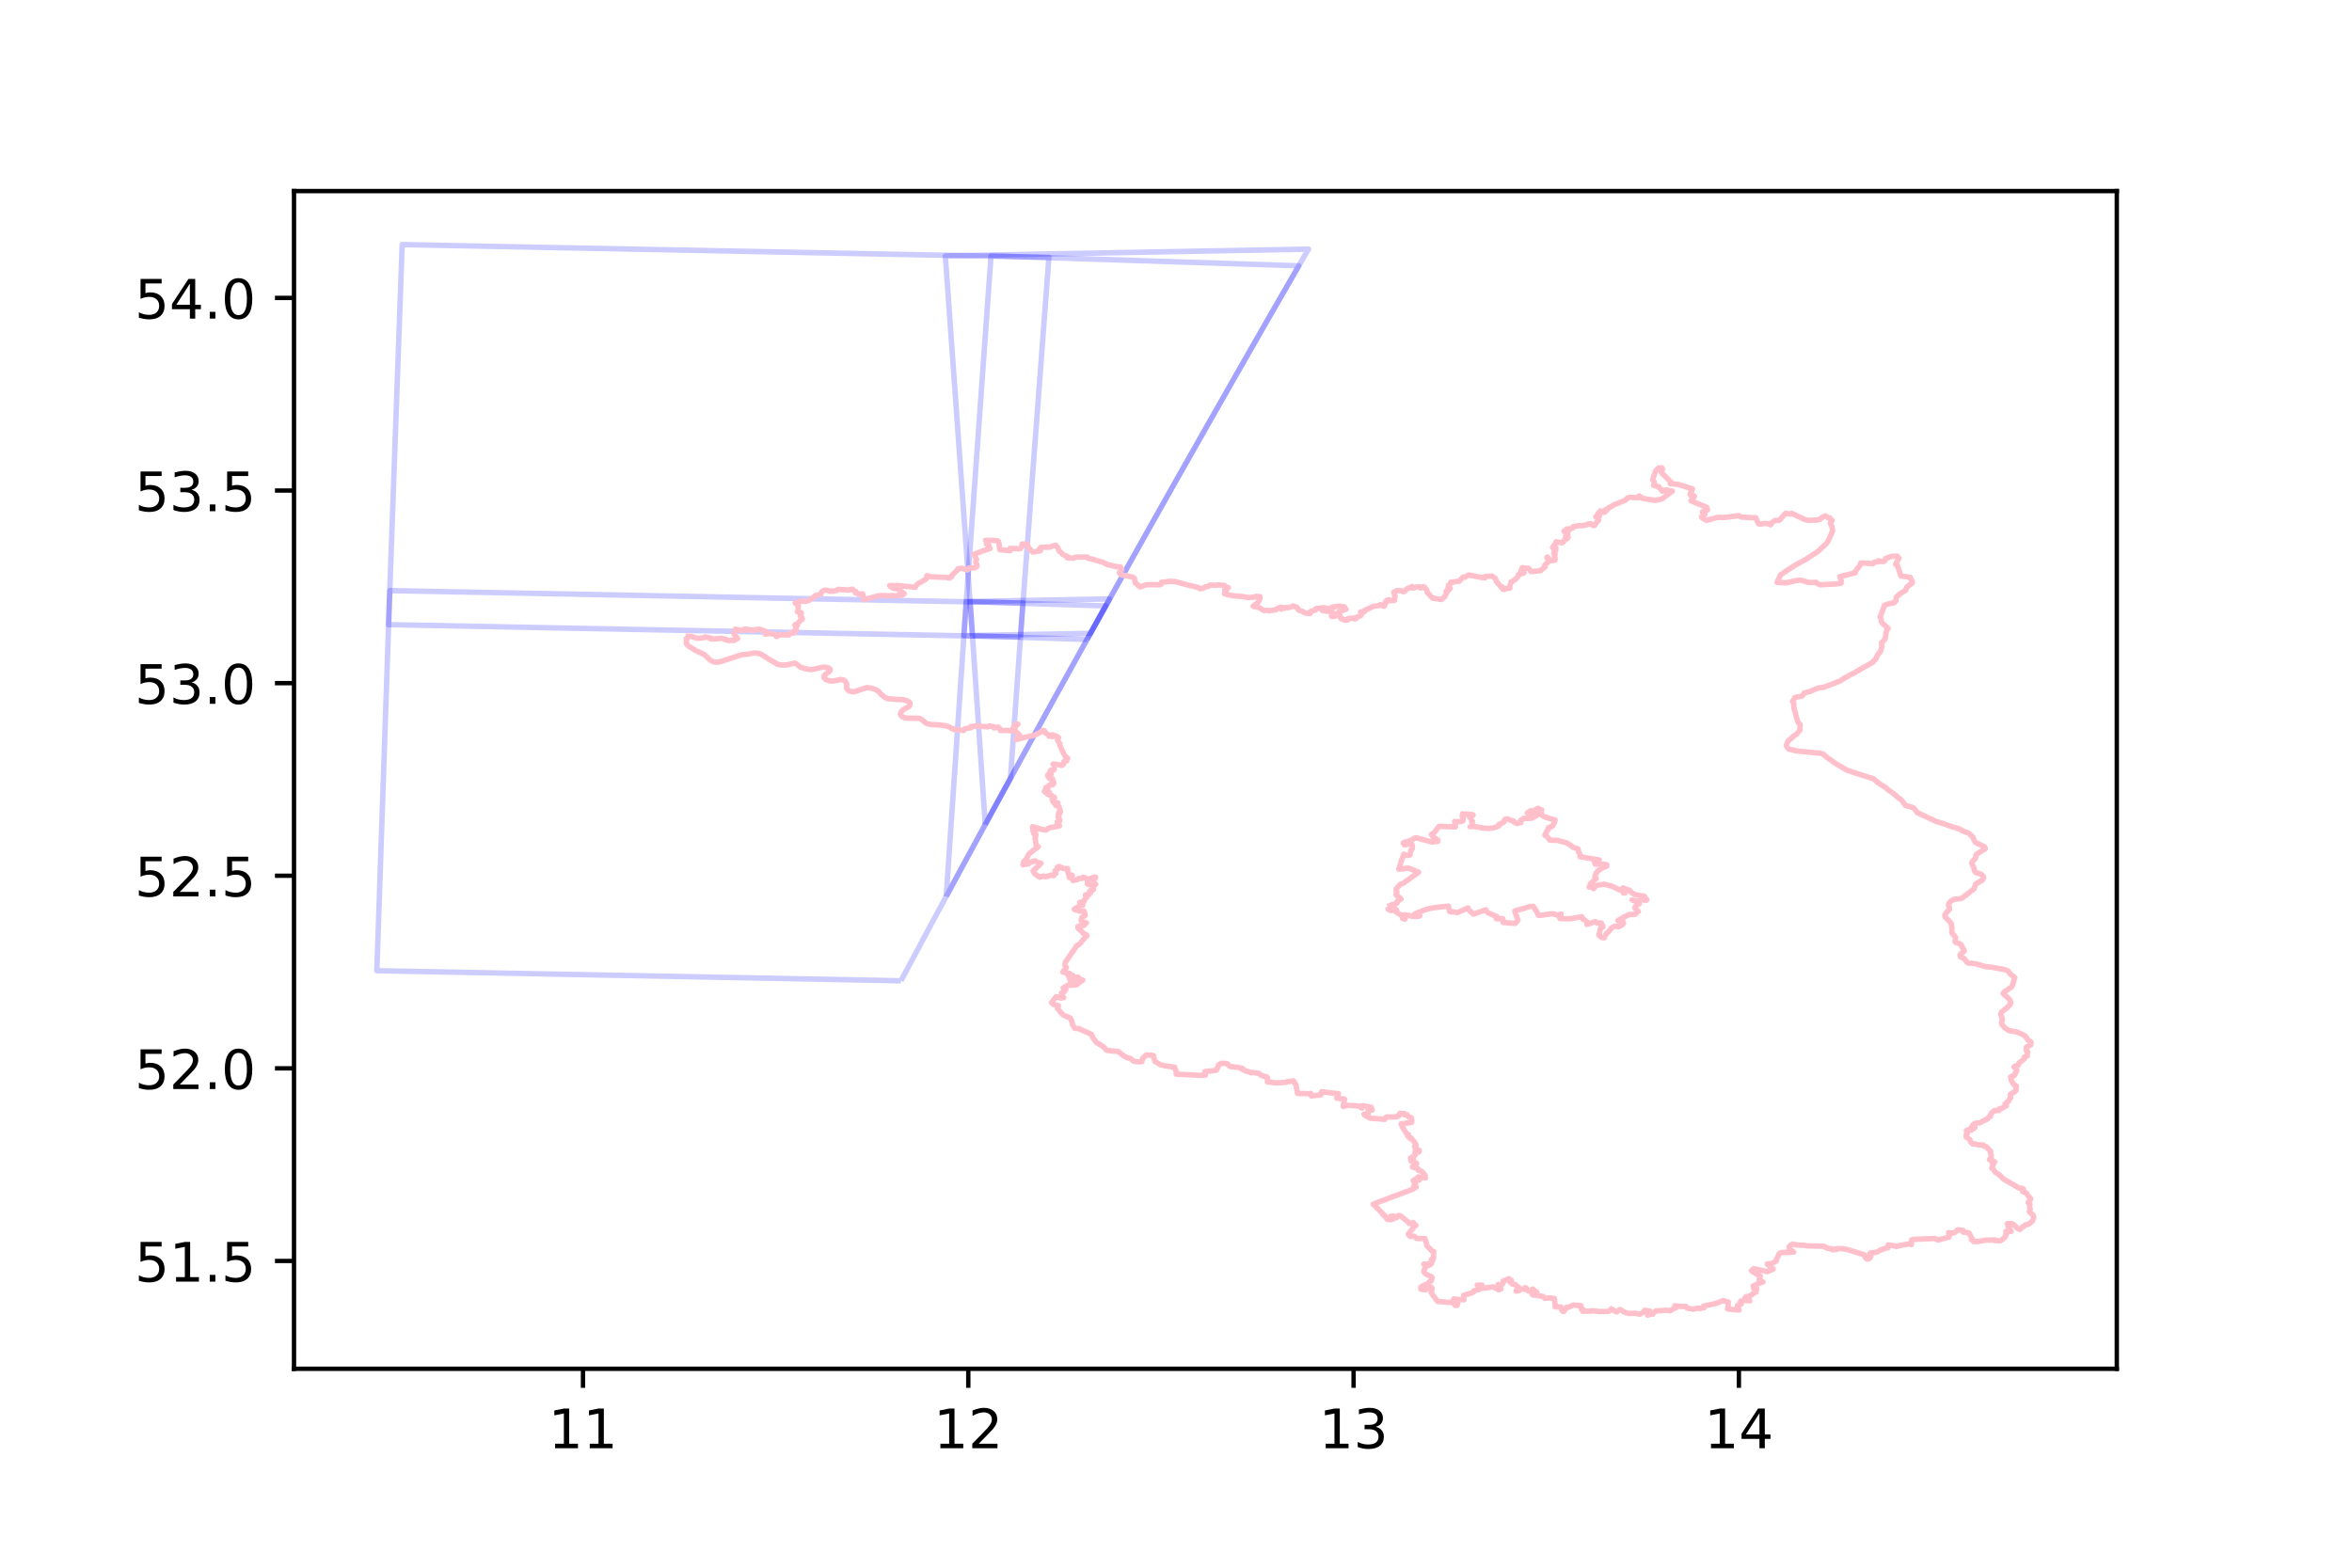<?xml version="1.0" encoding="utf-8" standalone="no"?>
<!DOCTYPE svg PUBLIC "-//W3C//DTD SVG 1.1//EN"
  "http://www.w3.org/Graphics/SVG/1.1/DTD/svg11.dtd">
<!-- Created with matplotlib (https://matplotlib.org/) -->
<svg height="288pt" version="1.1" viewBox="0 0 432 288" width="432pt" xmlns="http://www.w3.org/2000/svg" xmlns:xlink="http://www.w3.org/1999/xlink">
 <defs>
  <style type="text/css">
*{stroke-linecap:butt;stroke-linejoin:round;}
  </style>
 </defs>
 <g id="figure_1">
  <g id="patch_1">
   <path d="M 0 288 
L 432 288 
L 432 0 
L 0 0 
z
" style="fill:#ffffff;"/>
  </g>
  <g id="axes_1">
   <g id="patch_2">
    <path d="M 54 251.458 
L 388.8 251.458 
L 388.8 35.102 
L 54 35.102 
z
" style="fill:#ffffff;"/>
   </g>
   <g id="PatchCollection_1">
    <path clip-path="url(#p920b55bdbb)" d="M 178.621 116.747 
L 200.284 116.352 
L 204.353 109.05 
L 210.039 98.903 
L 215.748 88.763 
L 221.49 78.636 
L 227.253 68.507 
L 233.052 58.374 
L 238.896 48.24 
L 240.333 45.769 
L 173.632 47 
L 178.621 116.747 
" style="fill:none;stroke:#0000ff;stroke-opacity:0.2;"/>
    <path clip-path="url(#p920b55bdbb)" d="M 180.964 151.462 
L 181.909 149.722 
L 187.476 139.546 
L 193.069 129.371 
L 198.694 119.205 
L 203.808 110.028 
L 178.186 110.496 
L 180.964 151.462 
" style="fill:none;stroke:#0000ff;stroke-opacity:0.2;"/>
    <path clip-path="url(#p920b55bdbb)" d="M 187.426 117.013 
L 192.658 47.276 
L 73.869 44.936 
L 71.369 114.756 
L 187.426 117.013 
" style="fill:none;stroke:#0000ff;stroke-opacity:0.2;"/>
    <path clip-path="url(#p920b55bdbb)" d="M 165.48 180.18 
L 170.892 170.07 
L 176.379 159.897 
L 181.909 149.722 
L 185.59 142.993 
L 187.882 110.763 
L 71.588 108.498 
L 69.218 178.329 
L 165.48 180.18 
" style="fill:none;stroke:#0000ff;stroke-opacity:0.2;"/>
    <path clip-path="url(#p920b55bdbb)" d="M 199.661 117.471 
L 204.353 109.05 
L 210.039 98.903 
L 215.748 88.763 
L 221.49 78.636 
L 227.253 68.507 
L 233.052 58.374 
L 238.555 48.833 
L 182.023 46.999 
L 177.035 116.746 
L 199.661 117.471 
" style="fill:none;stroke:#0000ff;stroke-opacity:0.2;"/>
    <path clip-path="url(#p920b55bdbb)" d="M 173.797 164.684 
L 176.379 159.897 
L 181.909 149.722 
L 187.476 139.546 
L 193.069 129.371 
L 198.694 119.205 
L 203.09 111.316 
L 177.47 110.495 
L 173.797 164.684 
" style="fill:none;stroke:#0000ff;stroke-opacity:0.2;"/>
   </g>
   <g id="PatchCollection_2">
    <path clip-path="url(#p920b55bdbb)" d="M 125.921 116.86 
L 126.142 117.249 
L 126.066 117.758 
L 126.101 118.295 
L 126.441 118.655 
L 127.736 119.496 
L 129.386 120.263 
L 130.448 121.278 
L 131.029 121.586 
L 131.427 121.649 
L 132.187 121.598 
L 136.236 120.282 
L 137.49 120.162 
L 138.395 119.956 
L 139.095 119.978 
L 139.867 120.216 
L 141.1 121.025 
L 142.844 122.043 
L 143.503 122.178 
L 144.437 122.157 
L 146.022 121.817 
L 146.218 121.925 
L 146.963 122.534 
L 147.821 122.828 
L 148.792 123.008 
L 149.385 122.963 
L 151.168 122.547 
L 151.945 122.626 
L 152.44 122.864 
L 152.488 123.157 
L 152.267 123.373 
L 151.368 124.111 
L 151.338 124.481 
L 151.593 124.777 
L 152.131 125.026 
L 152.841 125.132 
L 153.568 125.021 
L 154.377 124.825 
L 154.941 124.915 
L 155.274 125.168 
L 155.522 125.632 
L 155.465 126.268 
L 155.584 126.625 
L 155.937 126.92 
L 156.563 127.09 
L 156.99 127.04 
L 159.239 126.313 
L 160.054 126.436 
L 160.773 126.645 
L 161.399 127.031 
L 161.829 127.546 
L 162.489 128.089 
L 163.031 128.346 
L 164.5 128.484 
L 165.969 128.537 
L 166.697 128.787 
L 167.114 129.088 
L 167.142 129.519 
L 166.896 129.834 
L 166.181 130.197 
L 165.576 130.664 
L 165.359 131.185 
L 165.62 131.589 
L 166.136 131.856 
L 166.858 131.935 
L 168.868 131.963 
L 169.19 132.13 
L 170.137 132.882 
L 170.964 133.101 
L 172.313 133.163 
L 173.696 133.317 
L 174.335 133.554 
L 175.126 134.007 
L 175.087 133.924 
L 175.083 133.881 
L 175.126 133.902 
L 175.691 134.051 
L 176.97 134.213 
L 177.008 134.029 
L 177.367 133.844 
L 178.345 133.701 
L 178.324 133.675 
L 178.342 133.465 
L 178.414 133.481 
L 179.649 133.316 
L 179.883 133.418 
L 181.278 133.501 
L 181.307 133.546 
L 181.38 133.509 
L 181.805 133.349 
L 181.887 133.394 
L 182.556 133.512 
L 182.639 133.556 
L 182.551 133.72 
L 183.037 133.639 
L 183.328 133.569 
L 183.628 133.847 
L 183.739 134.217 
L 184.62 134.17 
L 185.291 134.202 
L 185.832 134.285 
L 186.233 133.441 
L 186.727 132.975 
L 186.726 132.979 
L 186.959 133.029 
L 186.691 133.233 
L 186.513 133.444 
L 186.368 134.297 
L 187.281 134.998 
L 186.621 135.842 
L 186.902 135.821 
L 187.666 135.604 
L 190.139 135.029 
L 190.623 134.764 
L 191.195 134.461 
L 191.504 134.167 
L 191.828 134.235 
L 192.055 134.692 
L 192.493 134.914 
L 192.606 134.985 
L 192.584 134.995 
L 192.695 135.25 
L 193.069 135.233 
L 193.26 134.983 
L 193.963 135.197 
L 194.425 135.507 
L 194.361 135.664 
L 194.223 135.923 
L 194.366 136.218 
L 194.68 136.68 
L 194.7 136.703 
L 194.66 136.924 
L 195.566 138.818 
L 196.1 139.303 
L 195.716 139.392 
L 195.955 139.755 
L 195.391 139.955 
L 195.374 140.367 
L 195.004 140.619 
L 194.474 140.516 
L 193.936 140.381 
L 193.421 140.375 
L 193.621 140.515 
L 193.667 140.575 
L 193.586 141.439 
L 193.421 141.506 
L 193.092 141.459 
L 192.89 141.628 
L 193.076 142.219 
L 192.867 142.2 
L 192.551 142.249 
L 192.417 142.447 
L 192.736 143.007 
L 193.32 143.092 
L 193.4 143.342 
L 193.442 143.496 
L 193.483 143.573 
L 193.438 143.612 
L 193.261 143.645 
L 193.362 143.724 
L 193.556 143.932 
L 193.515 143.954 
L 193.34 144.112 
L 193.378 144.159 
L 193.279 144.16 
L 192.703 144.257 
L 192.473 144.563 
L 192.081 144.677 
L 192.084 144.728 
L 192.142 144.723 
L 192.437 144.852 
L 192.204 144.914 
L 192.44 144.964 
L 192.115 145.169 
L 191.884 145.25 
L 191.816 145.39 
L 191.945 145.51 
L 192.428 145.353 
L 192.736 145.525 
L 192.713 145.636 
L 192.371 145.868 
L 192.831 146.088 
L 193.224 146.168 
L 193.289 146.282 
L 193.639 146.456 
L 193.704 146.548 
L 193.637 146.58 
L 193.228 146.752 
L 193.365 147.176 
L 193.656 147.561 
L 194.141 147.47 
L 194.309 147.523 
L 194.224 147.689 
L 193.917 147.968 
L 193.954 147.999 
L 194.27 148.047 
L 194.492 148.159 
L 194.736 148.918 
L 194.69 149.101 
L 194.702 149.11 
L 194.765 149.164 
L 194.614 149.168 
L 194.465 149.268 
L 194.682 149.391 
L 194.387 149.583 
L 194.437 149.656 
L 194.488 149.903 
L 194.49 149.947 
L 194.34 150.102 
L 194.53 150.409 
L 194.66 150.66 
L 194.596 150.881 
L 194.208 150.979 
L 194.202 151.697 
L 194.612 151.697 
L 194.28 151.802 
L 192.882 152.041 
L 192.448 152.217 
L 192.215 152.489 
L 191.408 152.386 
L 189.663 151.861 
L 189.719 152.668 
L 190.256 152.562 
L 190.125 152.645 
L 189.892 153.164 
L 190.002 153.321 
L 190.28 153.326 
L 190.122 154.123 
L 190.351 155.465 
L 190.695 155.558 
L 190.612 155.621 
L 188.93 156.906 
L 188.869 157.106 
L 188.496 157.869 
L 188.096 158.234 
L 187.991 158.352 
L 188.095 158.443 
L 188.059 158.588 
L 187.91 158.88 
L 188.067 158.806 
L 188.24 158.789 
L 188.868 158.736 
L 188.99 158.503 
L 189.107 158.429 
L 189.674 158.263 
L 190.015 158.161 
L 190.15 158.145 
L 190.647 158.486 
L 190.882 158.521 
L 191.206 158.601 
L 191.134 158.675 
L 189.747 159.995 
L 190.025 160.49 
L 190.819 161.049 
L 190.987 161.157 
L 191.519 160.96 
L 191.847 160.979 
L 192.032 161.076 
L 192.041 161.05 
L 192.436 160.983 
L 193.057 160.756 
L 193.054 160.762 
L 193.162 160.791 
L 193.428 160.862 
L 193.543 160.865 
L 193.671 160.644 
L 193.974 160.438 
L 193.958 160.42 
L 193.765 159.982 
L 194.305 159.641 
L 194.243 159.417 
L 194.208 159.323 
L 194.228 159.294 
L 194.556 159.192 
L 195.335 159.557 
L 196.068 159.581 
L 196.132 159.649 
L 196.097 160.108 
L 196.22 160.444 
L 196.231 160.587 
L 196.601 160.708 
L 196.961 160.817 
L 196.856 160.882 
L 196.396 161.216 
L 196.55 161.241 
L 197.015 161.45 
L 197.087 161.766 
L 197.897 161.599 
L 198.095 161.403 
L 198.716 161.376 
L 198.885 161.167 
L 199.164 161.229 
L 199.853 161.527 
L 200.994 161.138 
L 201.218 161.144 
L 201.21 161.204 
L 201.141 161.42 
L 200.909 161.486 
L 200.778 161.459 
L 200.217 161.512 
L 199.947 161.672 
L 199.735 161.971 
L 199.797 162.079 
L 199.722 162.411 
L 199.78 162.429 
L 200.059 162.517 
L 200.38 162.598 
L 200.899 162.421 
L 201.136 162.363 
L 201.258 162.419 
L 201.183 162.487 
L 200.947 162.7 
L 200.845 163.163 
L 200.866 163.414 
L 200.584 163.527 
L 200.148 163.689 
L 200.155 163.816 
L 200.307 164.009 
L 200.11 164.283 
L 199.373 164.386 
L 199.408 164.743 
L 199.624 164.798 
L 199.61 164.856 
L 199.245 165.209 
L 199.08 165.606 
L 198.314 165.788 
L 198.458 165.918 
L 198.887 166.267 
L 198.789 166.282 
L 198.327 166.427 
L 197.31 167.009 
L 197.367 167.105 
L 198.373 167.387 
L 198.824 167.404 
L 199.114 167.391 
L 199.22 167.64 
L 199.244 167.989 
L 199.303 168.17 
L 199.033 168.347 
L 198.763 168.519 
L 198.583 169.019 
L 198.69 169.29 
L 199.544 169.535 
L 199.39 169.654 
L 199.101 170.002 
L 198.321 170.081 
L 197.964 170.232 
L 198.026 170.532 
L 198.64 171.049 
L 198.935 171.409 
L 198.93 171.432 
L 199.478 171.708 
L 199.652 171.877 
L 198.933 172.631 
L 198.301 173.442 
L 197.87 173.642 
L 197.632 173.935 
L 195.675 176.781 
L 195.597 177.27 
L 195.723 177.641 
L 195.866 177.754 
L 195.822 177.8 
L 195.228 178.554 
L 195.216 178.583 
L 195.975 178.75 
L 196.409 178.812 
L 196.105 179.052 
L 196.252 179.091 
L 196.615 179.117 
L 196.642 179.053 
L 197.017 179.146 
L 196.815 179.185 
L 196.805 179.229 
L 196.9 179.244 
L 197.141 179.338 
L 197.129 179.374 
L 197.236 179.433 
L 197.359 179.508 
L 197.229 179.532 
L 196.387 179.584 
L 196.426 179.67 
L 196.444 179.68 
L 196.712 179.689 
L 196.961 179.629 
L 198.08 179.76 
L 198.075 179.794 
L 198.084 179.912 
L 198.143 179.9 
L 198.877 180.066 
L 198.689 180.147 
L 197.819 180.814 
L 197.887 180.821 
L 197.747 180.923 
L 197.295 180.962 
L 196.631 180.997 
L 196.16 180.983 
L 195.279 181.504 
L 195.346 181.626 
L 195.763 181.781 
L 195.748 181.811 
L 195.456 182.179 
L 195.371 182.257 
L 194.957 182.429 
L 194.971 182.432 
L 195.157 183.094 
L 195.369 183.265 
L 195.313 183.282 
L 194.823 183.354 
L 194.003 183.086 
L 193.138 184.194 
L 193.514 184.531 
L 194.386 184.745 
L 194.246 185.305 
L 194.271 185.306 
L 194.984 186.158 
L 195.225 186.424 
L 195.573 186.607 
L 196.605 187.024 
L 196.652 187.279 
L 196.85 187.496 
L 196.931 187.939 
L 197.034 188.348 
L 197.46 188.927 
L 198.142 188.969 
L 200.469 190.025 
L 200.71 190.578 
L 201.394 191.555 
L 201.756 191.727 
L 202.691 192.329 
L 203.226 192.921 
L 203.513 192.988 
L 205.415 193.18 
L 206.156 193.8 
L 206.401 193.964 
L 206.977 194.285 
L 207.67 194.463 
L 208.243 194.968 
L 209.053 195.078 
L 209.712 195.034 
L 209.792 194.862 
L 209.874 194.426 
L 210.542 193.808 
L 211.513 193.859 
L 211.87 193.918 
L 211.954 194.436 
L 212.191 195.057 
L 212.489 195.197 
L 213.157 195.621 
L 213.944 195.796 
L 215.768 196.058 
L 215.724 196.211 
L 215.929 196.522 
L 216.078 197.012 
L 216.024 197.333 
L 216.07 197.332 
L 219.008 197.479 
L 220.668 197.564 
L 221.387 197.516 
L 221.346 197.401 
L 221.311 197.302 
L 221.429 197.293 
L 221.408 197.188 
L 221.299 196.853 
L 221.439 196.832 
L 222.579 196.732 
L 223.481 196.57 
L 223.626 196.115 
L 223.702 196.054 
L 223.797 195.661 
L 224.246 195.357 
L 225.304 195.382 
L 225.586 195.579 
L 225.855 195.909 
L 227.384 196.094 
L 228.213 196.284 
L 228.133 196.421 
L 228.477 196.597 
L 229.882 197.098 
L 230.098 197.016 
L 230.738 197.12 
L 231.233 197.21 
L 231.447 197.332 
L 231.562 197.503 
L 232.12 197.722 
L 232.592 197.784 
L 232.818 197.978 
L 232.774 198.747 
L 234.377 198.945 
L 236.091 198.846 
L 236.383 198.741 
L 237.601 198.56 
L 237.901 199.154 
L 238.025 199.234 
L 238.319 200.868 
L 240.352 200.925 
L 240.749 200.878 
L 240.752 200.912 
L 240.875 201.34 
L 242.534 201.148 
L 242.598 201.131 
L 242.741 200.559 
L 243.424 200.646 
L 244.62 200.8 
L 245.828 200.915 
L 245.818 200.948 
L 245.524 201.734 
L 245.574 201.738 
L 246.957 201.935 
L 246.95 201.967 
L 246.712 203.272 
L 246.79 203.246 
L 247.674 203.058 
L 248.727 203.119 
L 249.674 203.233 
L 250.169 203.581 
L 250.169 203.41 
L 250.222 203.111 
L 251.853 203.419 
L 252.03 203.928 
L 251.267 203.991 
L 251.313 204.681 
L 251.271 204.741 
L 250.522 204.684 
L 250.649 204.885 
L 250.928 205.049 
L 251.738 205.452 
L 252.156 205.459 
L 253.337 205.544 
L 254.145 205.616 
L 254.307 205.652 
L 254.317 205.605 
L 254.504 205.308 
L 254.61 205.314 
L 254.67 205.203 
L 255.799 205.202 
L 256.535 205.132 
L 256.661 205.121 
L 256.666 205.002 
L 257.037 204.905 
L 257.106 204.537 
L 257.984 204.583 
L 257.97 204.786 
L 258.438 204.787 
L 258.526 205.026 
L 258.752 205.134 
L 258.86 205.278 
L 259.198 205.297 
L 259.324 205.89 
L 259.238 206.208 
L 257.349 206.464 
L 257.542 206.951 
L 258.251 208.127 
L 258.492 208.324 
L 258.48 208.393 
L 258.706 208.44 
L 258.704 208.498 
L 258.639 208.61 
L 258.53 208.681 
L 258.887 209.026 
L 259.211 209.058 
L 259.049 209.16 
L 259.108 209.213 
L 259.567 209.488 
L 260.097 210.313 
L 259.936 210.46 
L 259.959 210.483 
L 260.007 210.614 
L 259.989 210.629 
L 259.82 210.593 
L 259.843 210.609 
L 260.189 210.957 
L 260.015 211.124 
L 259.94 211.27 
L 260.686 211.332 
L 260.607 211.637 
L 259.899 211.658 
L 259.896 211.751 
L 260.024 211.83 
L 259.925 212.199 
L 259.675 212.387 
L 259.043 212.787 
L 259.629 212.945 
L 259.196 213.297 
L 259.352 213.348 
L 260.203 213.725 
L 260.138 213.91 
L 259.656 214.117 
L 259.736 214.185 
L 259.804 214.302 
L 259.666 214.233 
L 259.424 214.371 
L 260.467 214.739 
L 260.504 214.894 
L 260.5 215.003 
L 260.606 214.993 
L 260.755 215.055 
L 261.146 215.201 
L 261.32 215.399 
L 261.776 215.967 
L 261.644 216.029 
L 261.669 216.123 
L 261.843 216.386 
L 261.715 216.381 
L 260.47 216.219 
L 260.515 216.358 
L 260.731 216.733 
L 260.43 216.852 
L 260.131 216.626 
L 260.083 216.584 
L 259.558 216.879 
L 259.978 217.566 
L 260.015 217.845 
L 259.688 217.867 
L 259.88 217.951 
L 260.108 218.082 
L 259.942 218.163 
L 259.577 218.284 
L 259.538 218.458 
L 252.219 221.205 
L 252.338 221.324 
L 254.1 223.085 
L 254.009 223.136 
L 254.012 223.176 
L 254.405 223.385 
L 254.776 224.009 
L 255.45 224.071 
L 255.588 224.024 
L 255.5 223.958 
L 255.462 223.912 
L 255.831 223.819 
L 256.058 223.893 
L 255.929 223.731 
L 255.658 223.79 
L 255.643 223.578 
L 255.497 223.427 
L 255.984 223.411 
L 256.179 223.751 
L 256.526 223.672 
L 256.481 223.574 
L 256.451 223.526 
L 256.746 223.462 
L 256.801 223.315 
L 257.209 223.332 
L 257.62 223.683 
L 258.806 224.643 
L 258.793 224.758 
L 259.599 224.626 
L 260.057 225.136 
L 259.538 225.361 
L 259.548 225.662 
L 259.212 226.028 
L 258.659 226.699 
L 258.708 226.839 
L 259.017 227.144 
L 259.791 227.105 
L 260.193 227.506 
L 261.75 227.546 
L 262.116 228.903 
L 263.125 229.909 
L 263.34 229.932 
L 263.297 230.605 
L 263.315 231.058 
L 263.271 231.307 
L 262.916 231.362 
L 263.054 231.742 
L 262.882 231.79 
L 262.916 231.861 
L 262.957 231.906 
L 262.904 231.933 
L 262.532 232.078 
L 262.639 232.164 
L 262.881 232.228 
L 262.338 232.483 
L 262.18 232.456 
L 261.944 232.239 
L 261.535 232.219 
L 261.516 232.222 
L 261.614 232.274 
L 261.848 232.605 
L 261.789 232.87 
L 261.516 233.477 
L 261.58 233.747 
L 261.837 234.004 
L 262.38 234.306 
L 262.937 234.535 
L 263.046 234.769 
L 262.907 235.251 
L 262.458 235.58 
L 262.191 235.891 
L 262.197 236.098 
L 262.065 236.036 
L 261.84 235.994 
L 261.276 236.242 
L 260.987 236.468 
L 260.966 236.782 
L 261.065 236.844 
L 261.835 236.969 
L 262.011 236.811 
L 261.913 236.4 
L 262.153 236.258 
L 262.276 236.173 
L 262.933 236.521 
L 263.048 236.815 
L 262.988 237.038 
L 262.872 237.433 
L 263.057 237.763 
L 264.04 239.084 
L 266.78 239.303 
L 267.237 239.605 
L 267.277 239.805 
L 267.632 239.818 
L 267.747 239.37 
L 267.293 239.37 
L 267.278 239.11 
L 266.961 238.99 
L 266.968 238.967 
L 266.97 238.754 
L 267.087 238.771 
L 267.067 238.708 
L 267.032 238.625 
L 267.138 238.672 
L 268.056 238.744 
L 268.889 238.777 
L 268.887 238.738 
L 268.831 237.964 
L 270.286 237.532 
L 270.59 237.386 
L 270.645 237.327 
L 270.652 237.146 
L 271.876 236.818 
L 271.705 236.426 
L 271.53 236.252 
L 271.323 236.081 
L 271.463 236.091 
L 272.204 236.089 
L 272.202 236.179 
L 272.406 236.547 
L 272.539 236.668 
L 274.181 236.406 
L 275.179 236.877 
L 275.248 236.966 
L 275.702 236.798 
L 275.684 236.78 
L 275.267 236.238 
L 275.121 236.131 
L 275.163 235.978 
L 275.541 236.17 
L 275.733 236.074 
L 275.985 235.825 
L 276.159 235.541 
L 276.082 235.342 
L 276.96 234.992 
L 277.075 234.895 
L 277.109 234.914 
L 277.59 235.211 
L 277.327 235.474 
L 277.761 235.803 
L 277.712 235.865 
L 277.878 235.925 
L 278.373 236.004 
L 278.618 236.341 
L 278.851 236.382 
L 278.971 236.478 
L 278.909 236.541 
L 278.851 236.58 
L 278.961 236.623 
L 279.014 236.775 
L 278.876 236.834 
L 278.561 236.961 
L 278.493 237.1 
L 278.474 237.2 
L 279.026 237.104 
L 279.174 236.892 
L 279.508 236.832 
L 279.934 236.813 
L 280.154 236.885 
L 280.056 236.734 
L 280.062 236.604 
L 280.183 236.543 
L 280.23 236.623 
L 280.387 236.72 
L 280.669 237.153 
L 281.386 237.067 
L 281.488 236.803 
L 282.293 237.416 
L 282.067 237.343 
L 281.563 237.176 
L 281.564 237.266 
L 281.531 237.549 
L 281.367 237.625 
L 281.464 237.868 
L 282.367 237.998 
L 283.41 238.169 
L 283.575 238.338 
L 283.729 238.507 
L 284.708 238.452 
L 285.496 238.547 
L 285.669 240.042 
L 285.652 240.076 
L 286.698 240.092 
L 286.766 240.477 
L 287.012 240.892 
L 287.263 240.905 
L 287.663 240.196 
L 288.084 240.162 
L 288.979 239.742 
L 290.002 239.825 
L 290.373 239.843 
L 290.206 240.002 
L 290.513 240.325 
L 290.453 240.504 
L 290.763 240.541 
L 290.673 240.888 
L 290.754 240.9 
L 292.273 240.858 
L 292.298 240.782 
L 293.827 240.949 
L 295.386 240.924 
L 295.654 240.79 
L 295.963 240.441 
L 296.644 240.874 
L 296.939 241.01 
L 297.527 240.568 
L 298.477 241.115 
L 299.219 241.304 
L 299.999 241.249 
L 300.193 241.252 
L 301.229 241.432 
L 301.494 241.274 
L 301.817 241.046 
L 302.109 240.724 
L 303.054 240.873 
L 303.052 240.877 
L 302.928 241.016 
L 302.73 241.088 
L 302.75 241.12 
L 302.532 241.348 
L 302.668 241.405 
L 302.637 241.624 
L 302.749 241.453 
L 303.003 241.431 
L 303.587 241.429 
L 303.588 241.277 
L 304.132 240.836 
L 305.951 240.702 
L 306.746 240.803 
L 307.317 240.446 
L 307.859 240.236 
L 307.635 239.961 
L 307.657 239.877 
L 307.683 239.877 
L 308.307 239.986 
L 309.71 240.021 
L 309.745 240.189 
L 309.796 240.151 
L 309.922 240.301 
L 309.953 240.285 
L 310.095 240.377 
L 310.437 240.41 
L 310.838 240.507 
L 310.894 240.539 
L 310.924 240.52 
L 311.534 240.4 
L 311.564 240.353 
L 311.635 240.356 
L 311.747 240.347 
L 311.747 240.369 
L 311.991 240.303 
L 312.249 240.36 
L 312.259 240.398 
L 312.34 240.38 
L 312.798 240.256 
L 312.991 240.244 
L 312.983 240.195 
L 312.901 239.942 
L 315.215 239.441 
L 316.493 238.929 
L 316.848 239.057 
L 317.056 239.108 
L 317.431 239.191 
L 317.416 239.894 
L 317.296 240.447 
L 318.291 240.586 
L 319.428 240.67 
L 319.377 240.607 
L 319.133 239.967 
L 319.16 239.812 
L 319.442 239.685 
L 319.817 239.57 
L 319.781 239.211 
L 319.654 239.211 
L 319.725 239.024 
L 320.462 238.861 
L 321.376 238.991 
L 321.325 238.896 
L 321.208 238.609 
L 320.558 238.555 
L 320.512 238.409 
L 320.76 238.228 
L 320.842 238.158 
L 321.33 238.132 
L 322.206 237.5 
L 322.561 237.377 
L 322.465 236.987 
L 322.257 236.881 
L 322.102 236.716 
L 322.676 236.736 
L 322.459 236.371 
L 321.996 236.283 
L 322.052 236.238 
L 322.814 235.85 
L 323.815 235.512 
L 323.102 235.084 
L 323.268 234.637 
L 323.314 234.446 
L 323.028 234.268 
L 322.105 233.728 
L 321.867 233.615 
L 321.703 233.419 
L 322.119 233.063 
L 324.6 233.612 
L 324.791 233.533 
L 325.521 233.239 
L 325.681 233.142 
L 325.186 232.708 
L 325.068 232.612 
L 324.604 232.22 
L 324.609 232.201 
L 325.367 232.124 
L 325.631 232.022 
L 326.252 231.65 
L 326.258 231.344 
L 326.463 231.053 
L 326.768 230.36 
L 327.179 230.1 
L 328.32 230.079 
L 329.065 230.058 
L 329.211 229.981 
L 329.456 230.025 
L 329.251 229.892 
L 328.615 229.399 
L 328.594 229.069 
L 328.816 228.818 
L 329.286 228.533 
L 329.755 228.683 
L 330.083 228.72 
L 330.794 228.763 
L 331.227 228.752 
L 331.93 228.877 
L 334.979 228.942 
L 335.429 229.169 
L 335.369 229.198 
L 335.725 229.327 
L 336.734 229.459 
L 336.545 229.607 
L 337.314 229.539 
L 337.324 229.391 
L 338.225 229.377 
L 339.196 229.521 
L 342.41 230.526 
L 342.449 230.69 
L 342.727 231.139 
L 342.954 231.285 
L 343.249 231.255 
L 343.453 231.123 
L 343.598 230.898 
L 343.602 230.676 
L 343.666 230.393 
L 343.418 230.391 
L 343.443 230.294 
L 343.59 230.157 
L 344.678 230.053 
L 344.96 229.922 
L 345.254 229.715 
L 346.525 229.228 
L 346.738 229.257 
L 346.705 229.186 
L 346.828 228.708 
L 348.069 228.892 
L 348.365 229.019 
L 348.661 228.872 
L 350.691 228.512 
L 351.086 228.657 
L 351.049 228.542 
L 351.127 227.806 
L 351.332 227.689 
L 355.387 227.525 
L 355.942 227.814 
L 357.334 227.434 
L 357.955 227.285 
L 358.063 226.976 
L 357.916 226.44 
L 358.121 226.503 
L 358.762 226.527 
L 359.13 226.366 
L 359.606 225.917 
L 360.563 226.025 
L 360.625 226.306 
L 360.643 226.374 
L 360.67 226.377 
L 361.025 226.375 
L 361.645 226.515 
L 361.775 226.725 
L 362.143 227.452 
L 362.302 227.646 
L 362.242 227.677 
L 362.105 227.75 
L 362.241 227.793 
L 362.543 228.073 
L 362.525 228.101 
L 362.951 228.092 
L 363.104 228.083 
L 364.466 227.896 
L 364.705 227.817 
L 365.645 227.805 
L 366.397 227.783 
L 366.365 227.901 
L 366.466 227.874 
L 366.687 227.922 
L 367.326 227.972 
L 367.81 227.693 
L 368.312 227.203 
L 368.487 226.695 
L 368.67 226.33 
L 368.618 226.313 
L 368.414 226.249 
L 368.755 226.243 
L 368.872 226.21 
L 368.886 226.261 
L 369.403 226.216 
L 369.321 226.2 
L 369.106 225.74 
L 368.809 225.281 
L 368.788 225.041 
L 368.679 224.807 
L 368.751 224.803 
L 369.497 224.777 
L 369.952 225.072 
L 370.383 225.491 
L 370.44 225.575 
L 371.04 225.863 
L 371.039 225.841 
L 371.175 225.621 
L 371.636 225.351 
L 371.792 225.164 
L 372.124 224.991 
L 372.347 224.959 
L 372.617 224.876 
L 373.13 224.464 
L 373.335 224.239 
L 373.552 223.694 
L 373.459 223.397 
L 373.403 223.211 
L 373.146 222.988 
L 372.778 222.698 
L 372.729 222.517 
L 372.896 222.2 
L 372.77 221.564 
L 372.854 221.293 
L 372.531 220.901 
L 372.571 220.784 
L 372.862 220.546 
L 372.991 220.208 
L 372.665 219.863 
L 372.509 219.64 
L 372.365 219.513 
L 372.217 219.178 
L 371.523 218.924 
L 371.651 218.764 
L 371.712 218.636 
L 371.6 218.39 
L 371.325 218.284 
L 370.93 218.294 
L 370.351 217.97 
L 369.596 217.513 
L 368.021 216.621 
L 367.428 216.05 
L 367.275 215.846 
L 366.465 215.329 
L 366.091 214.781 
L 365.824 214.582 
L 365.899 214.442 
L 366.093 214.029 
L 365.906 213.722 
L 366.169 213.618 
L 366.387 213.476 
L 366.251 213.35 
L 365.414 213.035 
L 365.548 212.848 
L 365.718 212.654 
L 365.748 212.299 
L 365.652 211.958 
L 365.594 211.778 
L 365.633 211.518 
L 364.787 210.636 
L 364.353 210.547 
L 364.255 210.354 
L 363.846 210.324 
L 363.327 210.33 
L 362.69 210.132 
L 362.356 210.151 
L 362.011 209.865 
L 361.912 209.667 
L 361.821 209.411 
L 361.515 209.116 
L 361.147 208.908 
L 361.194 208.741 
L 361.127 208.501 
L 361.349 208.222 
L 361.253 207.963 
L 361.251 207.837 
L 361.168 207.698 
L 361.216 207.66 
L 361.73 207.47 
L 362.069 207.623 
L 362.272 207.474 
L 362.213 207.34 
L 362.112 207.047 
L 362.381 207.027 
L 362.473 207.184 
L 362.579 207.253 
L 362.742 207.14 
L 362.531 206.859 
L 362.35 206.688 
L 362.385 206.65 
L 362.844 206.335 
L 363.632 206.279 
L 364.617 205.746 
L 365.02 205.587 
L 365.234 205.27 
L 365.587 205.124 
L 365.594 204.816 
L 365.673 204.7 
L 365.798 204.418 
L 366.258 204.174 
L 366.292 204.034 
L 366.48 203.985 
L 367.169 204.018 
L 367.21 203.707 
L 367.658 203.63 
L 368.019 203.4 
L 368.533 203.159 
L 368.465 202.998 
L 368.289 202.792 
L 368.52 202.562 
L 368.837 202.403 
L 368.958 202.198 
L 369.142 201.806 
L 369.315 201.668 
L 369.228 201.075 
L 369.604 200.783 
L 369.886 200.701 
L 370.308 200.303 
L 370.268 200.113 
L 370.362 199.547 
L 370.081 199.355 
L 369.879 199.273 
L 369.438 198.465 
L 369.294 197.835 
L 369.553 197.703 
L 369.92 197.622 
L 370.119 197.331 
L 370.167 197.059 
L 370.354 196.877 
L 370.434 196.54 
L 370.097 196.178 
L 369.917 196.005 
L 370.075 195.873 
L 370.746 195.641 
L 370.853 195.257 
L 371.341 194.904 
L 371.837 194.455 
L 371.77 194.231 
L 371.951 194.139 
L 372.351 194.006 
L 372.344 193.532 
L 372.453 193.22 
L 372.302 193.066 
L 372.171 192.935 
L 372.205 192.605 
L 372.181 192.373 
L 372.566 192.174 
L 373.004 191.93 
L 373.075 191.525 
L 372.826 191.288 
L 372.541 191.109 
L 371.978 190.36 
L 371.66 190.139 
L 370.491 189.598 
L 369.736 189.462 
L 368.926 189.308 
L 368.231 188.822 
L 367.684 188.201 
L 367.642 187.81 
L 367.792 187.327 
L 367.47 186.34 
L 367.583 185.97 
L 368.637 185.122 
L 369.257 184.476 
L 369.314 184.113 
L 369.216 183.791 
L 368.872 183.374 
L 367.92 182.543 
L 368.095 182.258 
L 369.518 181.286 
L 369.812 180.538 
L 369.902 179.962 
L 370.072 179.644 
L 369.958 179.501 
L 369.236 178.954 
L 368.924 178.478 
L 368.598 178.273 
L 367.849 178.052 
L 366.716 177.854 
L 365.834 177.689 
L 364.733 177.593 
L 362.832 177.041 
L 361.513 176.916 
L 361.275 176.778 
L 360.748 176.077 
L 360.092 175.797 
L 360.003 175.512 
L 360.119 175.253 
L 360.788 174.712 
L 360.732 174.508 
L 360.288 173.842 
L 360.241 173.601 
L 359.804 173.302 
L 359.118 173.067 
L 359.098 172.812 
L 359.201 172.248 
L 358.924 171.852 
L 358.488 171.356 
L 358.501 171.053 
L 358.493 170.422 
L 358.376 169.625 
L 357.99 169.17 
L 357.265 168.455 
L 357.201 168.12 
L 357.447 167.69 
L 358.063 167.06 
L 358.054 166.732 
L 357.875 166.254 
L 358.008 165.884 
L 358.427 165.463 
L 358.978 165.192 
L 359.856 165.129 
L 360.349 165.017 
L 362.589 163.28 
L 362.859 162.442 
L 364.128 161.643 
L 364.343 161.252 
L 364.277 160.976 
L 363.881 160.605 
L 363.305 160.425 
L 362.807 160.209 
L 362.631 159.913 
L 362.59 159.548 
L 362.143 158.536 
L 362.377 158.154 
L 362.763 157.793 
L 362.879 157.473 
L 362.936 157.055 
L 363.318 156.751 
L 364.658 155.915 
L 364.55 155.617 
L 364.125 155.378 
L 362.858 154.777 
L 362.586 154.329 
L 362.376 153.805 
L 361.579 153.051 
L 360.411 152.625 
L 359.871 152.26 
L 358.53 151.886 
L 356.784 151.25 
L 355.672 150.928 
L 352.135 149.284 
L 351.579 148.482 
L 351.008 148.248 
L 349.97 147.956 
L 349.276 146.98 
L 348.547 146.492 
L 348.242 146.138 
L 347.047 145.258 
L 346.663 144.992 
L 346.353 144.674 
L 345.164 143.945 
L 344.625 143.52 
L 344.186 143.098 
L 340.358 141.874 
L 339.222 141.472 
L 336.914 140.126 
L 336.325 139.645 
L 335.592 139.179 
L 334.887 138.554 
L 334.384 138.381 
L 332.591 138.218 
L 330.182 137.981 
L 328.532 137.612 
L 328.265 137.288 
L 328.089 136.918 
L 328.419 136.136 
L 328.82 135.787 
L 329.315 135.369 
L 329.491 135.193 
L 330.009 134.857 
L 330.589 134.133 
L 330.636 133.076 
L 330.347 132.816 
L 330.166 132.528 
L 329.591 130.374 
L 329.484 130.112 
L 329.465 129.199 
L 329.232 128.862 
L 329.515 128.486 
L 329.629 128.172 
L 329.963 128.069 
L 330.998 127.872 
L 331.24 127.579 
L 331.327 127.363 
L 331.905 127.154 
L 332.342 127.078 
L 333.375 126.624 
L 334.025 126.379 
L 334.699 126.29 
L 334.96 126.268 
L 338.072 125.064 
L 338.391 124.793 
L 341.246 123.235 
L 341.98 122.784 
L 344.054 121.625 
L 344.067 121.476 
L 344.453 121.179 
L 344.77 120.556 
L 344.831 120.342 
L 345.383 119.686 
L 345.657 118.805 
L 345.593 118.4 
L 345.582 118.095 
L 345.838 117.844 
L 346.225 117.402 
L 346.327 116.958 
L 346.401 116.228 
L 346.452 116.121 
L 346.537 115.939 
L 346.553 115.768 
L 346.793 115.42 
L 345.833 114.575 
L 345.542 114.131 
L 345.53 113.802 
L 345.306 113.326 
L 345.497 112.937 
L 346.063 111.416 
L 346.103 111.205 
L 346.688 110.99 
L 347.952 110.706 
L 348.225 110.365 
L 348.295 109.702 
L 349.072 109.018 
L 349.482 108.782 
L 350.014 108.442 
L 350.115 108.202 
L 350.239 107.834 
L 351.06 107.225 
L 351.251 107.058 
L 351.241 106.802 
L 351.007 106.447 
L 350.858 106.139 
L 350.873 106.128 
L 350.896 106.076 
L 350.806 106.067 
L 349.14 105.801 
L 348.53 103.968 
L 348.175 103.649 
L 348.787 102.542 
L 348.472 102.166 
L 347.505 102.191 
L 346.353 102.592 
L 346.184 102.997 
L 345.908 103.176 
L 345.489 103.131 
L 345.081 103.027 
L 344.987 103.024 
L 344.997 103.122 
L 345.028 103.199 
L 344.921 103.209 
L 344.155 103.306 
L 344.169 103.356 
L 344.001 103.564 
L 342.579 103.449 
L 341.758 103.409 
L 341.755 103.482 
L 341.633 103.876 
L 340.674 105.085 
L 340.763 105.243 
L 340.69 105.26 
L 337.926 105.93 
L 338.188 106.668 
L 338.154 106.68 
L 338.171 107.147 
L 337.139 107.292 
L 336.612 107.316 
L 334.288 107.434 
L 333.796 107.186 
L 333.602 107.027 
L 333.543 106.97 
L 333.322 107.018 
L 333.171 107.011 
L 332.507 107.008 
L 332.099 106.975 
L 331.234 106.723 
L 331.168 106.678 
L 330.583 106.575 
L 330.119 106.621 
L 328.017 107.082 
L 326.394 106.993 
L 327.054 105.599 
L 327.883 105.03 
L 329.601 103.906 
L 331.747 102.72 
L 333.986 101.252 
L 335.475 99.831 
L 335.878 99.201 
L 336.61 97.504 
L 336.48 96.709 
L 336.197 96.135 
L 336.519 95.598 
L 336.426 95.555 
L 336.057 95.144 
L 335.883 95.204 
L 335.296 94.763 
L 334.623 95.069 
L 334.314 95.393 
L 333.823 95.527 
L 332.247 95.607 
L 331.563 95.472 
L 330.208 94.836 
L 329.925 94.696 
L 329.049 94.295 
L 328.881 94.43 
L 327.954 94.305 
L 326.903 95.492 
L 326.808 95.596 
L 326.03 95.629 
L 325.195 96.186 
L 325.305 96.32 
L 325.28 96.342 
L 325.183 96.422 
L 325.15 96.385 
L 324.744 96.207 
L 324.169 96.15 
L 323.197 96.294 
L 322.91 96.102 
L 322.502 95.118 
L 319.824 95.003 
L 319.373 94.729 
L 316.768 95.056 
L 315.461 95.044 
L 313.46 95.592 
L 312.703 95.181 
L 312.574 94.991 
L 312.515 94.939 
L 312.593 94.891 
L 313.146 94.486 
L 313.089 94.439 
L 312.688 94.016 
L 312.732 94.018 
L 313.62 93.699 
L 313.483 93.204 
L 310.578 92.003 
L 310.916 91.581 
L 311.031 91.479 
L 311.138 91.272 
L 311.231 91.153 
L 311.177 91.125 
L 310.81 91.059 
L 310.594 91.054 
L 310.586 91.023 
L 310.497 90.88 
L 310.424 90.801 
L 310.474 90.748 
L 310.551 90.476 
L 310.679 90.367 
L 310.721 90.056 
L 310.876 89.829 
L 308.324 89.009 
L 306.968 88.855 
L 306.779 88.834 
L 306.884 88.74 
L 306.895 88.577 
L 305.153 86.793 
L 305.246 86.212 
L 305.377 86.186 
L 305.301 86.094 
L 305.231 85.931 
L 304.796 86.014 
L 304.606 85.983 
L 304.068 86.572 
L 303.596 87.981 
L 303.553 88.143 
L 303.838 88.509 
L 303.83 88.637 
L 303.719 89.141 
L 304.728 89.463 
L 304.661 89.512 
L 305.234 90.051 
L 305.269 90.228 
L 305.486 90.197 
L 305.574 90.131 
L 306.04 89.993 
L 306.273 90.035 
L 306.386 90.142 
L 307.157 90.233 
L 305.232 91.671 
L 303.984 91.936 
L 303.681 91.851 
L 302.822 91.748 
L 301.655 91.54 
L 301.082 91.095 
L 300.873 91.437 
L 299.796 91.389 
L 299.522 91.368 
L 299.379 91.354 
L 298.943 91.464 
L 298.579 91.862 
L 296.961 92.552 
L 296.701 92.601 
L 294.908 93.636 
L 294.956 93.632 
L 295.12 93.79 
L 295.027 93.822 
L 294.806 93.89 
L 294.683 94.049 
L 294.701 94.131 
L 294.568 94.022 
L 294.383 93.962 
L 293.951 93.856 
L 293.479 94.373 
L 293.843 94.499 
L 293.784 94.546 
L 293.72 94.834 
L 293.75 94.887 
L 293.125 94.925 
L 293.24 95.049 
L 293.639 95.534 
L 293.596 95.563 
L 292.831 96.555 
L 292.545 96.509 
L 292.201 96.232 
L 291.662 96.264 
L 291.548 96.388 
L 291.446 96.397 
L 290.641 96.573 
L 290.38 96.568 
L 290.222 96.548 
L 289.534 96.635 
L 289.001 96.73 
L 288.888 96.9 
L 288.964 96.952 
L 288.797 96.974 
L 288.557 97.098 
L 288.5 97.167 
L 287.812 97.185 
L 287.475 97.423 
L 287.348 97.513 
L 287.248 97.587 
L 287.28 97.618 
L 287.385 97.712 
L 288.003 97.824 
L 287.871 97.92 
L 287.962 98.168 
L 287.909 98.175 
L 287.566 98.568 
L 287.634 98.604 
L 288.026 98.671 
L 288.007 98.729 
L 287.925 98.894 
L 287.287 99.259 
L 287.314 99.283 
L 287.173 99.551 
L 286.921 99.735 
L 286.224 99.629 
L 285.852 99.507 
L 285.49 100.142 
L 285.159 100.577 
L 285.312 100.581 
L 285.783 100.661 
L 285.755 101.093 
L 285.634 101.304 
L 285.433 101.384 
L 285.401 101.611 
L 285.634 101.838 
L 285.574 101.858 
L 285.497 101.977 
L 285.657 102.675 
L 285.605 102.899 
L 285.17 102.988 
L 284.734 103.008 
L 284.743 102.892 
L 284.21 102.325 
L 284.129 102.418 
L 284.229 102.643 
L 284.504 103.129 
L 284.467 103.135 
L 284.234 103.321 
L 284.042 103.5 
L 283.73 103.831 
L 283.767 103.953 
L 283.807 104.133 
L 283.153 104.641 
L 283.006 104.831 
L 282.165 104.926 
L 281.643 104.982 
L 281.178 105.018 
L 281.195 104.972 
L 280.935 104.608 
L 280.701 104.372 
L 280.334 104.383 
L 280.07 104.374 
L 279.759 104.318 
L 279.659 104.268 
L 279.625 104.289 
L 279.552 104.357 
L 279.586 104.402 
L 279.526 104.515 
L 279.428 104.663 
L 279.589 104.823 
L 279.668 104.835 
L 279.345 104.962 
L 279.382 104.999 
L 279.498 105.054 
L 279.568 105.046 
L 279.604 105.106 
L 279.723 105.175 
L 279.938 105.214 
L 279.86 105.272 
L 279.271 105.454 
L 279.059 105.451 
L 278.884 105.592 
L 278.97 105.652 
L 278.885 105.719 
L 278.836 105.899 
L 278.317 106.458 
L 278.006 106.639 
L 277.709 106.877 
L 277.529 106.906 
L 277.566 106.934 
L 277.408 107.386 
L 277.198 107.879 
L 277.204 107.877 
L 277.329 108.03 
L 277.273 108.057 
L 276.894 108.102 
L 276.638 108.106 
L 276.638 108.148 
L 276.259 108.303 
L 276.046 108.249 
L 275.88 108.061 
L 275.926 107.877 
L 275.92 107.785 
L 275.776 107.779 
L 275.67 107.779 
L 274.82 106.781 
L 274.69 106.312 
L 274.055 105.825 
L 272.981 105.883 
L 272.709 105.949 
L 272.756 106.159 
L 272.643 106.153 
L 272.032 106.072 
L 270.038 105.687 
L 269.707 105.635 
L 269.71 105.658 
L 269.037 106.048 
L 269.039 105.996 
L 268.74 106.027 
L 268.443 106.304 
L 268.192 106.59 
L 268.034 106.763 
L 267.568 106.835 
L 267.331 106.845 
L 267.121 106.898 
L 266.625 106.959 
L 266.483 106.949 
L 266.564 107.021 
L 266.523 107.157 
L 266.076 107.468 
L 265.976 108.014 
L 266.157 107.979 
L 266.237 107.912 
L 266.249 107.942 
L 266.352 108.066 
L 266.059 108.429 
L 265.83 108.572 
L 265.689 108.542 
L 265.593 108.698 
L 265.811 108.706 
L 265.697 108.775 
L 265.664 108.953 
L 265.585 109.202 
L 265.218 109.756 
L 264.723 110.134 
L 263.239 109.905 
L 263.2 109.919 
L 262.878 109.662 
L 262.626 109.321 
L 262.101 108.764 
L 262.096 108.471 
L 261.642 107.845 
L 261.389 107.775 
L 261.402 107.816 
L 261.255 107.964 
L 260.909 108.018 
L 260.702 107.79 
L 260.096 107.861 
L 259.824 107.974 
L 259.326 108.012 
L 259.387 107.782 
L 259.383 107.732 
L 259.303 107.759 
L 258.322 108.251 
L 257.963 108.661 
L 257.792 108.719 
L 257.788 108.682 
L 257.62 108.573 
L 256.788 108.499 
L 256.64 108.52 
L 256.465 108.525 
L 256.475 108.531 
L 256.392 108.601 
L 256.208 108.724 
L 255.982 108.814 
L 256.25 109.579 
L 256.051 110.031 
L 256.153 110.275 
L 255.355 110.355 
L 255.113 110.171 
L 254.777 110.267 
L 254.844 110.388 
L 254.742 110.394 
L 254.564 110.441 
L 254.668 110.628 
L 254.563 110.628 
L 254.402 110.705 
L 254.37 110.834 
L 254.223 111.129 
L 254.294 111.286 
L 254.171 111.372 
L 254.153 111.333 
L 253.646 111.197 
L 253.527 111.086 
L 253.152 111.273 
L 252.962 111.305 
L 252.305 111.375 
L 250.649 112.142 
L 250.628 112.341 
L 250.187 112.398 
L 249.891 112.443 
L 249.897 112.462 
L 249.956 112.525 
L 250.035 112.74 
L 250.149 112.781 
L 250.029 112.835 
L 249.946 113.093 
L 249 113.479 
L 249.042 113.542 
L 249.117 113.623 
L 249.06 113.648 
L 248.849 113.687 
L 248.729 113.683 
L 248.773 113.607 
L 248.776 113.541 
L 247.788 113.612 
L 247.496 113.717 
L 247.6 113.859 
L 247.524 113.882 
L 246.917 113.934 
L 246.765 113.761 
L 246.37 113.716 
L 246.197 113.409 
L 246.097 113.008 
L 245.567 112.991 
L 245.135 113.222 
L 244.642 113.267 
L 244.529 113.13 
L 244.615 113.104 
L 245.023 112.859 
L 245.753 112.704 
L 245.926 112.675 
L 245.826 112.587 
L 245.857 112.449 
L 247.228 111.904 
L 247.075 111.833 
L 246.931 111.589 
L 246.98 111.525 
L 246.921 111.499 
L 246.008 111.348 
L 244.768 111.514 
L 244.528 111.673 
L 244.122 111.762 
L 244.265 111.82 
L 244.648 112.151 
L 244.53 112.362 
L 243.28 112.24 
L 242.913 112.185 
L 243.029 112.148 
L 243.72 111.84 
L 243.612 111.732 
L 243.166 111.639 
L 242.542 111.69 
L 242.252 111.796 
L 241.939 111.772 
L 241.875 111.76 
L 241.68 111.837 
L 241.75 111.896 
L 241.613 112.092 
L 240.735 112.322 
L 240.608 112.729 
L 240.454 112.705 
L 239.674 112.604 
L 239.183 112.288 
L 238.531 112.114 
L 238.324 111.795 
L 238.366 111.784 
L 238.257 111.627 
L 237.526 111.312 
L 237.265 111.448 
L 236.975 111.54 
L 236.671 111.614 
L 236.622 111.631 
L 236.118 111.61 
L 235.822 111.771 
L 235.815 111.66 
L 235.564 111.659 
L 235.368 111.911 
L 235.214 111.564 
L 235.278 111.557 
L 235.346 111.55 
L 234.888 111.654 
L 234.658 111.81 
L 234.416 111.906 
L 234.464 111.979 
L 234.422 112.005 
L 233.394 112.165 
L 233.252 112.203 
L 233.046 112.226 
L 232.95 112.151 
L 232.733 112.127 
L 232.157 112.158 
L 231.778 111.951 
L 231.248 111.614 
L 230.329 111.414 
L 230.163 111.36 
L 230.236 111.318 
L 231.026 110.721 
L 231.385 110.081 
L 231.44 109.619 
L 230.714 109.555 
L 230.471 109.686 
L 229.529 109.766 
L 229.105 109.786 
L 228.868 109.715 
L 228.224 109.577 
L 226.725 109.483 
L 225.548 109.275 
L 224.893 109.051 
L 225.02 108.789 
L 225.237 108.687 
L 225.177 108.674 
L 224.939 108.425 
L 224.971 108.392 
L 225.604 107.959 
L 225.499 107.92 
L 225.311 107.867 
L 225.107 107.934 
L 224.983 107.717 
L 224.916 107.559 
L 223.895 107.459 
L 222.973 107.526 
L 222.249 107.471 
L 222.247 107.558 
L 221.83 107.724 
L 221.44 107.803 
L 221.199 107.958 
L 221.05 107.981 
L 220.92 108.099 
L 220.417 108.16 
L 220.084 107.92 
L 218.317 107.518 
L 215.84 106.843 
L 214.925 106.797 
L 213.311 106.974 
L 213.233 107.347 
L 212.97 107.431 
L 211.892 107.409 
L 210.57 107.416 
L 209.792 107.702 
L 209.529 107.797 
L 209.395 107.819 
L 209.389 107.715 
L 209.236 107.636 
L 209.046 107.577 
L 208.94 107.384 
L 208.588 107.169 
L 208.528 106.996 
L 208.453 106.819 
L 208.375 106.258 
L 208.093 106.029 
L 205.956 105.593 
L 205.584 105.207 
L 206.047 104.615 
L 205.774 104.143 
L 205.286 104.115 
L 204.704 104.039 
L 203.938 103.814 
L 203.433 103.758 
L 202.621 103.314 
L 201.124 102.885 
L 200.84 102.756 
L 199.829 102.584 
L 199.739 102.337 
L 197.601 102.341 
L 197.11 102.553 
L 196.703 102.526 
L 196.034 102.473 
L 196.093 102.368 
L 196.187 102.282 
L 196.115 102.241 
L 195.5 101.999 
L 195.187 101.854 
L 194.879 101.502 
L 194.525 101.224 
L 194.431 100.988 
L 194.335 100.721 
L 194.154 100.448 
L 193.957 100.165 
L 193.382 100.304 
L 192.795 100.513 
L 191.203 100.536 
L 191.027 100.72 
L 190.915 100.942 
L 191.123 100.985 
L 191.099 101.052 
L 191.065 101.191 
L 189.704 101.421 
L 188.931 100.638 
L 188.741 100.122 
L 188.591 99.917 
L 187.803 99.99 
L 187.731 99.922 
L 187.724 100.029 
L 187.677 100.46 
L 187.39 100.726 
L 187.383 100.827 
L 187.293 100.821 
L 185.521 100.749 
L 185.528 100.81 
L 185.562 101.158 
L 185.463 101.151 
L 183.647 100.998 
L 183.46 99.718 
L 183.384 99.475 
L 183.266 99.372 
L 182.259 99.248 
L 182.117 99.263 
L 181.753 99.298 
L 181.036 99.259 
L 181.231 99.387 
L 181.461 99.546 
L 181.358 99.609 
L 181.214 99.803 
L 181.171 99.962 
L 181.276 99.978 
L 181.51 100.089 
L 181.725 100.425 
L 181.579 100.486 
L 181.824 100.781 
L 180.199 101.32 
L 180.208 101.328 
L 178.842 101.844 
L 178.995 101.949 
L 179.369 102.84 
L 179.196 103.227 
L 179.437 103.767 
L 179.45 104.033 
L 179.124 104.305 
L 177.98 104.335 
L 177.661 104.711 
L 176.733 104.419 
L 176.52 104.419 
L 176.348 104.44 
L 175.964 104.491 
L 175.988 104.515 
L 175.998 104.523 
L 175.934 104.551 
L 175.936 104.605 
L 174.773 105.756 
L 174.68 105.875 
L 174.69 105.9 
L 174.761 105.971 
L 174.695 106.012 
L 174.502 106.137 
L 174.5 106.134 
L 174.333 106.189 
L 174.006 106.135 
L 174.005 106.122 
L 173.899 106.082 
L 171.047 105.961 
L 170.246 105.756 
L 170.124 106.345 
L 168.985 107.036 
L 168.718 107.152 
L 168.28 107.545 
L 168.291 107.553 
L 168.247 107.688 
L 168.07 107.902 
L 167.972 107.9 
L 167.96 107.88 
L 164.652 107.541 
L 164.579 107.575 
L 163.409 107.571 
L 163.625 107.786 
L 163.776 107.821 
L 163.981 108.036 
L 165.023 108.238 
L 166.075 109.071 
L 166.06 109.092 
L 165.732 109.152 
L 165.724 109.329 
L 164.955 109.314 
L 164.859 109.449 
L 163.811 109.429 
L 163.215 109.464 
L 162.481 109.413 
L 161.42 109.428 
L 158.913 110.093 
L 158.635 110.144 
L 158.649 110.087 
L 158.573 109.976 
L 158.468 109.103 
L 157.667 109.176 
L 157.664 109.057 
L 157.132 108.927 
L 157.217 108.681 
L 156.772 108.49 
L 156.578 108.235 
L 156.107 108.3 
L 155.974 108.405 
L 153.899 108.266 
L 153.676 108.476 
L 153.146 108.584 
L 152.344 108.615 
L 151.838 108.435 
L 151.495 108.403 
L 151.027 108.628 
L 150.836 108.876 
L 150.764 109.149 
L 150.555 109.227 
L 149.854 109.384 
L 148.892 110.113 
L 148.6 110.31 
L 147.937 110.466 
L 147.714 110.482 
L 146.94 110.428 
L 146.06 110.787 
L 146.129 110.85 
L 146.42 110.971 
L 146.644 111.221 
L 146.585 111.244 
L 146.584 111.937 
L 146.658 112.181 
L 146.609 112.183 
L 146.461 112.396 
L 147.208 112.588 
L 146.976 113.186 
L 147.325 113.484 
L 147.365 113.742 
L 147.289 113.839 
L 147.096 113.842 
L 146.834 114.21 
L 146.544 114.525 
L 146.398 114.66 
L 146.476 114.851 
L 146.187 114.885 
L 146.118 114.734 
L 146.016 114.793 
L 146.294 115.766 
L 145.779 115.963 
L 145.907 116.247 
L 145.043 116.349 
L 144.916 116.636 
L 144.211 116.642 
L 143.134 116.62 
L 142.646 116.931 
L 142.521 116.838 
L 142.42 116.546 
L 141.273 116.377 
L 140.678 116.465 
L 140.588 116.525 
L 140.557 116.284 
L 140.628 116.021 
L 140.6 115.976 
L 139.439 115.578 
L 138.584 115.684 
L 138.594 115.713 
L 138.513 115.785 
L 137.892 115.751 
L 137.505 115.635 
L 136.752 115.559 
L 136.815 115.599 
L 136.762 115.657 
L 136.707 115.625 
L 136.54 115.727 
L 136.545 115.74 
L 136.533 115.8 
L 136.445 115.777 
L 136.302 115.816 
L 135.332 115.66 
L 135.064 115.577 
L 134.79 116.31 
L 134.91 116.619 
L 135.486 117.318 
L 135.279 117.371 
L 134.716 117.677 
L 134.372 117.602 
L 134.191 117.653 
L 133.78 117.667 
L 133.389 117.509 
L 133.167 117.522 
L 133.17 117.453 
L 132.554 117.266 
L 130.787 117.398 
L 130.452 117.338 
L 130.537 117.26 
L 130.58 117.228 
L 130.448 117.201 
L 129.904 117.068 
L 129.628 117.035 
L 129.497 117.016 
L 129.487 117.101 
L 128.604 117.236 
L 128.386 117.254 
L 127.897 117.236 
L 127.141 116.978 
L 127.025 116.91 
L 125.921 116.86 
M 197.965 179.548 
L 197.987 179.492 
L 198.075 179.522 
L 198.149 179.596 
L 197.965 179.548 
M 254.87 166.569 
L 255.559 166.255 
L 255.693 166.157 
L 256.077 166.169 
L 256.262 166.072 
L 256.599 165.892 
L 256.549 165.672 
L 256.68 165.625 
L 256.913 165.399 
L 257.331 165.155 
L 257.049 164.86 
L 256.871 164.761 
L 256.565 164.549 
L 256.396 164.31 
L 256.568 163.98 
L 256.541 163.767 
L 256.438 163.712 
L 256.474 163.382 
L 256.442 163.312 
L 257.195 162.451 
L 257.786 162.243 
L 260.565 160.228 
L 260.371 160.161 
L 258.847 159.538 
L 258.714 159.483 
L 256.924 159.674 
L 257.433 158.028 
L 257.853 156.918 
L 257.908 156.944 
L 258.421 157.163 
L 258.968 157.082 
L 259.016 156.845 
L 259.137 156.238 
L 259.435 155.814 
L 259.37 155.18 
L 259.205 154.982 
L 257.964 155.236 
L 257.726 154.891 
L 257.916 154.731 
L 258.275 154.664 
L 258.672 154.555 
L 259.241 154.335 
L 259.916 153.944 
L 260.389 153.953 
L 260.908 154.135 
L 262.958 154.664 
L 263.268 154.69 
L 263.291 154.627 
L 264.057 154.579 
L 264.106 154.345 
L 263.771 154.122 
L 263.284 153.814 
L 262.91 153.298 
L 262.937 153.281 
L 263.423 152.968 
L 264.205 151.957 
L 264.314 151.805 
L 267.317 151.903 
L 267.314 151.204 
L 267.17 150.925 
L 267.206 150.93 
L 268.182 150.959 
L 268.716 150.776 
L 268.796 150.08 
L 268.568 150.071 
L 268.629 149.506 
L 268.738 149.526 
L 270.248 149.593 
L 270.474 149.685 
L 270.563 149.743 
L 270.135 149.915 
L 269.879 150.018 
L 269.934 150.086 
L 270.457 150.892 
L 270.348 151.131 
L 270.441 151.408 
L 270.556 151.705 
L 270.535 151.719 
L 270.033 151.88 
L 270.582 151.819 
L 271.076 151.88 
L 272.636 152.163 
L 272.855 152.152 
L 273.483 152.194 
L 273.701 152.147 
L 273.701 152.14 
L 273.822 152.16 
L 274.193 152.082 
L 274.588 152.002 
L 274.636 151.964 
L 274.698 151.994 
L 275.299 151.729 
L 275.285 151.714 
L 275.242 151.614 
L 275.303 151.464 
L 275.55 151.362 
L 276.213 151.036 
L 276.194 151.023 
L 276.211 150.936 
L 276.26 150.98 
L 276.241 150.92 
L 276.195 150.887 
L 276.312 150.737 
L 276.373 150.745 
L 276.396 150.613 
L 276.51 150.485 
L 276.691 150.434 
L 276.806 150.415 
L 277.637 150.756 
L 277.968 150.805 
L 278.026 150.956 
L 278.46 151.192 
L 278.648 151.295 
L 278.65 151.287 
L 279.066 151.155 
L 279.35 151.119 
L 279.337 151.066 
L 279.332 150.671 
L 279.77 150.487 
L 279.865 150.31 
L 279.906 150.332 
L 280.679 150.363 
L 281.358 150.308 
L 281.544 150.203 
L 282.18 149.859 
L 282.127 149.804 
L 281.08 149.6 
L 280.519 149.37 
L 280.675 149.265 
L 281.139 148.923 
L 281.591 149.055 
L 282.337 148.541 
L 282.394 148.575 
L 282.592 148.507 
L 282.368 148.724 
L 282.204 148.988 
L 282.242 148.993 
L 282.443 149.015 
L 283.183 148.795 
L 283.142 148.945 
L 282.966 149.599 
L 283.587 150.019 
L 285.153 150.524 
L 285.407 150.563 
L 285.445 150.628 
L 285.631 150.617 
L 285.623 150.703 
L 285.427 151.314 
L 285.165 151.742 
L 284.411 152.065 
L 284.328 152.418 
L 284.162 152.578 
L 283.799 153.33 
L 283.766 153.449 
L 283.848 153.444 
L 283.929 153.439 
L 284.705 154.355 
L 286.13 154.391 
L 287.778 154.859 
L 288.568 155.347 
L 288.975 155.694 
L 289.496 155.82 
L 289.596 155.848 
L 289.835 155.961 
L 289.976 156.585 
L 290.092 156.771 
L 290.212 157.018 
L 290.189 157.382 
L 293.743 157.986 
L 293.653 158.074 
L 293.357 158.2 
L 292.836 158.185 
L 292.841 158.207 
L 292.989 158.745 
L 294.119 158.755 
L 294.687 158.772 
L 295.138 158.871 
L 295.106 159.114 
L 294.32 159.46 
L 293.541 159.936 
L 293.22 160.333 
L 293.037 160.74 
L 292.908 161.334 
L 292.98 161.348 
L 293.182 161.374 
L 293.128 161.419 
L 292.087 162.419 
L 292.038 162.607 
L 292.126 162.621 
L 292.245 162.663 
L 292.183 162.714 
L 291.883 162.958 
L 291.977 162.976 
L 292.271 162.933 
L 292.329 162.928 
L 292.568 163.052 
L 292.655 163.251 
L 292.733 163.237 
L 292.686 163.144 
L 292.679 163.142 
L 292.863 163.093 
L 292.853 162.87 
L 292.964 162.748 
L 293.162 162.714 
L 293.598 162.579 
L 294.666 162.44 
L 295.729 162.725 
L 295.995 162.772 
L 296.668 163.08 
L 297.079 163.319 
L 297.962 163.626 
L 298.214 164.071 
L 298.526 164.022 
L 298.528 163.722 
L 298.366 163.63 
L 298.207 163.281 
L 298.09 163.126 
L 298.205 163.129 
L 298.41 163.245 
L 299.133 163.497 
L 299.335 163.582 
L 299.738 164.03 
L 300.4 164.388 
L 302.014 164.637 
L 302.091 164.772 
L 302.004 164.895 
L 302.097 164.907 
L 302.195 164.918 
L 302.156 165.013 
L 302.071 165.239 
L 302.484 165.29 
L 302.422 165.368 
L 302.333 165.392 
L 302.009 165.362 
L 302.023 165.324 
L 302.14 165.014 
L 302.07 165.015 
L 301.517 165.136 
L 301.241 165.4 
L 301.128 165.623 
L 299.961 165.417 
L 299.77 165.33 
L 300.509 165.607 
L 300.993 165.66 
L 300.966 165.774 
L 300.911 165.916 
L 301.024 165.944 
L 301.109 165.963 
L 301.077 166.064 
L 300.95 166.088 
L 300.744 166.142 
L 300.302 166.715 
L 300.324 166.899 
L 300.918 167.439 
L 300.843 167.483 
L 300.602 167.653 
L 300.359 167.958 
L 299.388 168.025 
L 299.279 167.98 
L 298.388 168.435 
L 298.24 168.507 
L 298.042 168.613 
L 298.069 168.532 
L 297.968 168.672 
L 297.178 169.1 
L 297.24 169.099 
L 297.3 169.165 
L 297.545 169.194 
L 297.889 169.292 
L 298.073 169.267 
L 298.022 169.38 
L 297.958 169.555 
L 298.2 169.572 
L 298.177 169.632 
L 297.947 169.901 
L 297.251 170.272 
L 296.892 170.107 
L 296.299 170.279 
L 296.033 170.452 
L 295.746 170.785 
L 295.388 171.23 
L 295.111 171.402 
L 294.938 171.743 
L 294.699 172.02 
L 294.666 172.285 
L 294.28 172.265 
L 293.97 172.071 
L 293.685 171.834 
L 293.676 171.628 
L 293.754 171.623 
L 293.9 170.669 
L 294.419 170.289 
L 294.393 170.071 
L 294.058 170.024 
L 294.081 169.977 
L 294.109 169.719 
L 294.099 169.55 
L 294.009 169.563 
L 293.373 169.577 
L 293.024 169.303 
L 291.491 169.825 
L 291.558 169.699 
L 291.479 169.367 
L 291.035 168.991 
L 290.718 168.839 
L 290.726 168.741 
L 290.676 168.743 
L 290.532 168.403 
L 288.355 168.796 
L 286.513 168.737 
L 286.49 168.417 
L 286.722 167.913 
L 286.621 167.959 
L 286.057 168.127 
L 285.32 167.881 
L 284.945 167.88 
L 282.987 168.152 
L 282.546 168.138 
L 282.303 167.539 
L 281.631 166.516 
L 281.134 166.502 
L 280.315 166.744 
L 279.789 166.912 
L 278.228 167.338 
L 278.29 167.597 
L 278.809 169.051 
L 278.305 169.644 
L 276.094 169.465 
L 276.075 169.078 
L 276.026 168.767 
L 274.827 168.777 
L 274.94 168.397 
L 273.326 167.682 
L 272.905 167.299 
L 272.916 167.129 
L 272.835 167.156 
L 270.621 167.936 
L 269.56 166.932 
L 269.633 166.893 
L 269.618 166.808 
L 269.533 166.843 
L 267.673 167.659 
L 267.115 167.544 
L 266.63 167.518 
L 266.264 167.464 
L 266.023 166.46 
L 263.622 166.727 
L 262.795 166.86 
L 262.033 167.042 
L 259.891 167.86 
L 259.795 168.131 
L 259.785 168.216 
L 260.757 168.198 
L 260.773 168.267 
L 260.247 168.368 
L 259.307 168.311 
L 258.747 168.194 
L 258.753 168.162 
L 258.654 168.164 
L 257.844 168.64 
L 257.889 168.669 
L 258.043 168.857 
L 257.958 168.842 
L 257.683 168.749 
L 257.586 168.695 
L 257.626 168.552 
L 258.092 168.432 
L 258.451 168.242 
L 258.219 168.225 
L 258.18 168.144 
L 258.294 168.131 
L 258.391 168.11 
L 258.161 168.054 
L 257.996 168.053 
L 257.448 168.18 
L 256.851 167.794 
L 256.48 167.583 
L 256.185 167.287 
L 256.297 167.304 
L 256.529 167.217 
L 256.519 167.182 
L 256.363 167.04 
L 256.197 167.025 
L 256.219 167.103 
L 256.113 167.283 
L 256.082 167.269 
L 255.748 167.014 
L 255.755 166.984 
L 255.642 166.994 
L 255.443 167.032 
L 255.49 167.085 
L 255.598 167.232 
L 255.552 167.259 
L 255.51 167.292 
L 255 167.057 
L 255.002 166.999 
L 254.87 166.569 
M 284.245 152.461 
L 284.388 152.397 
L 284.245 152.461 
" style="fill:none;stroke:#ffc0cb;"/>
    <path clip-path="url(#p920b55bdbb)" d="M 193.284 135.315 
L 193.296 135.318 
L 193.319 135.324 
L 193.331 135.326 
L 193.345 135.324 
L 193.361 135.32 
L 193.403 135.293 
L 193.407 135.296 
L 193.488 135.25 
L 193.572 135.206 
L 193.509 135.178 
L 193.471 135.205 
L 193.458 135.196 
L 193.411 135.232 
L 193.362 135.271 
L 193.342 135.262 
L 193.336 135.261 
L 193.328 135.267 
L 193.331 135.27 
L 193.312 135.288 
L 193.284 135.315 
" style="fill:none;stroke:#ffc0cb;"/>
    <path clip-path="url(#p920b55bdbb)" d="M 196.252 179.997 
L 196.276 180.002 
L 196.319 180.011 
L 196.372 179.949 
L 196.338 179.94 
L 196.307 179.933 
L 196.252 179.997 
" style="fill:none;stroke:#ffc0cb;"/>
    <path clip-path="url(#p920b55bdbb)" d="M 196.433 179.775 
L 196.436 179.786 
L 196.449 179.792 
L 196.466 179.79 
L 196.473 179.797 
L 196.486 179.814 
L 196.495 179.835 
L 196.5 179.842 
L 196.508 179.847 
L 196.522 179.848 
L 196.556 179.856 
L 196.585 179.856 
L 196.595 179.933 
L 196.605 179.968 
L 196.625 180.017 
L 196.691 180.012 
L 196.804 180.019 
L 196.844 180.017 
L 196.884 180.005 
L 196.922 180 
L 196.961 180.007 
L 196.999 180.009 
L 197.004 180.033 
L 197.008 180.054 
L 196.722 180.35 
L 197.012 180.055 
L 197.009 180.034 
L 197.101 180.053 
L 197.159 180.064 
L 197.198 180.026 
L 197.247 180.042 
L 197.249 180.037 
L 197.271 180.022 
L 197.295 179.994 
L 197.294 179.964 
L 197.308 179.95 
L 197.28 179.937 
L 197.245 179.925 
L 197.204 179.92 
L 197.096 179.9 
L 197.046 179.908 
L 197 179.917 
L 196.99 179.912 
L 196.94 179.906 
L 196.892 179.9 
L 196.839 179.908 
L 196.78 179.901 
L 196.751 179.896 
L 196.718 179.896 
L 196.696 179.892 
L 196.683 179.892 
L 196.674 179.888 
L 196.659 179.879 
L 196.649 179.871 
L 196.635 179.866 
L 196.628 179.863 
L 196.617 179.863 
L 196.603 179.856 
L 196.594 179.852 
L 196.584 179.854 
L 196.57 179.853 
L 196.557 179.854 
L 196.523 179.845 
L 196.508 179.843 
L 196.504 179.84 
L 196.501 179.838 
L 196.489 179.813 
L 196.476 179.795 
L 196.467 179.788 
L 196.449 179.789 
L 196.438 179.784 
L 196.436 179.775 
L 196.444 179.768 
L 196.44 179.766 
L 196.433 179.775 
" style="fill:none;stroke:#ffc0cb;"/>
    <path clip-path="url(#p920b55bdbb)" d="M 197.412 180.125 
L 197.415 180.127 
L 197.415 180.144 
L 197.478 180.153 
L 197.552 180.135 
L 197.627 180.145 
L 197.723 180.158 
L 197.797 180.154 
L 197.825 180.127 
L 197.771 180.098 
L 197.783 180.059 
L 197.731 180.044 
L 197.668 180.048 
L 197.59 180.03 
L 197.617 180.026 
L 197.633 180.029 
L 197.645 180.028 
L 197.662 180.02 
L 197.685 180.003 
L 197.693 179.998 
L 197.701 179.991 
L 197.705 179.983 
L 197.727 179.972 
L 197.752 179.969 
L 197.77 179.96 
L 197.78 179.958 
L 197.802 179.957 
L 197.802 179.955 
L 197.779 179.956 
L 197.767 179.959 
L 197.75 179.966 
L 197.726 179.969 
L 197.707 179.978 
L 197.702 179.982 
L 197.698 179.99 
L 197.692 179.997 
L 197.682 180.002 
L 197.659 180.019 
L 197.644 180.026 
L 197.634 180.026 
L 197.62 180.023 
L 197.592 180.026 
L 197.584 180.029 
L 197.552 180.04 
L 197.523 180.052 
L 197.456 180.059 
L 197.441 180.072 
L 197.433 180.082 
L 197.412 180.125 
" style="fill:none;stroke:#ffc0cb;"/>
    <path clip-path="url(#p920b55bdbb)" d="M 197.854 180.181 
L 197.895 180.191 
L 197.908 180.191 
L 197.934 180.199 
L 197.971 180.19 
L 198.014 180.198 
L 198.063 180.199 
L 198.101 180.176 
L 198.106 180.169 
L 198.109 180.156 
L 198.111 180.149 
L 198.085 180.136 
L 198.035 180.131 
L 197.988 180.129 
L 197.958 180.121 
L 197.916 180.12 
L 197.891 180.118 
L 197.858 180.144 
L 197.854 180.181 
" style="fill:none;stroke:#ffc0cb;"/>
    <path clip-path="url(#p920b55bdbb)" d="M 198.105 180.257 
L 198.105 180.259 
L 198.118 180.261 
L 198.128 180.265 
L 198.119 180.265 
L 198.107 180.265 
L 198.108 180.267 
L 198.12 180.267 
L 198.13 180.266 
L 198.126 180.269 
L 198.117 180.272 
L 198.119 180.274 
L 198.129 180.271 
L 198.133 180.266 
L 198.147 180.267 
L 198.161 180.272 
L 198.166 180.297 
L 198.169 180.303 
L 198.179 180.31 
L 198.193 180.315 
L 198.206 180.318 
L 198.222 180.318 
L 198.234 180.322 
L 198.247 180.324 
L 198.262 180.321 
L 198.279 180.324 
L 198.292 180.329 
L 198.304 180.337 
L 198.315 180.343 
L 198.327 180.353 
L 198.336 180.362 
L 198.339 180.369 
L 198.352 180.374 
L 198.353 180.373 
L 198.383 180.372 
L 198.401 180.359 
L 198.406 180.337 
L 198.391 180.32 
L 198.363 180.31 
L 198.317 180.292 
L 198.29 180.293 
L 198.262 180.282 
L 198.24 180.274 
L 198.216 180.268 
L 198.163 180.263 
L 198.164 180.271 
L 198.162 180.27 
L 198.148 180.266 
L 198.134 180.265 
L 198.118 180.259 
L 198.105 180.257 
" style="fill:none;stroke:#ffc0cb;"/>
   </g>
   <g id="matplotlib.axis_1">
    <g id="xtick_1">
     <g id="line2d_1">
      <defs>
       <path d="M 0 0 
L 0 3.5 
" id="m3711a7df4d" style="stroke:#000000;stroke-width:0.8;"/>
      </defs>
      <g>
       <use style="stroke:#000000;stroke-width:0.8;" x="107.081" xlink:href="#m3711a7df4d" y="251.458"/>
      </g>
     </g>
     <g id="text_1">
      <!-- 11 -->
      <defs>
       <path d="M 12.406 8.297 
L 28.516 8.297 
L 28.516 63.922 
L 10.984 60.406 
L 10.984 69.391 
L 28.422 72.906 
L 38.281 72.906 
L 38.281 8.297 
L 54.391 8.297 
L 54.391 0 
L 12.406 0 
z
" id="DejaVuSans-49"/>
      </defs>
      <g transform="translate(100.718 266.057)scale(0.1 -0.1)">
       <use xlink:href="#DejaVuSans-49"/>
       <use x="63.623" xlink:href="#DejaVuSans-49"/>
      </g>
     </g>
    </g>
    <g id="xtick_2">
     <g id="line2d_2">
      <g>
       <use style="stroke:#000000;stroke-width:0.8;" x="177.849" xlink:href="#m3711a7df4d" y="251.458"/>
      </g>
     </g>
     <g id="text_2">
      <!-- 12 -->
      <defs>
       <path d="M 19.188 8.297 
L 53.609 8.297 
L 53.609 0 
L 7.328 0 
L 7.328 8.297 
Q 12.938 14.109 22.625 23.891 
Q 32.328 33.688 34.812 36.531 
Q 39.547 41.844 41.422 45.531 
Q 43.312 49.219 43.312 52.781 
Q 43.312 58.594 39.234 62.25 
Q 35.156 65.922 28.609 65.922 
Q 23.969 65.922 18.812 64.312 
Q 13.672 62.703 7.812 59.422 
L 7.812 69.391 
Q 13.766 71.781 18.938 73 
Q 24.125 74.219 28.422 74.219 
Q 39.75 74.219 46.484 68.547 
Q 53.219 62.891 53.219 53.422 
Q 53.219 48.922 51.531 44.891 
Q 49.859 40.875 45.406 35.406 
Q 44.188 33.984 37.641 27.219 
Q 31.109 20.453 19.188 8.297 
z
" id="DejaVuSans-50"/>
      </defs>
      <g transform="translate(171.487 266.057)scale(0.1 -0.1)">
       <use xlink:href="#DejaVuSans-49"/>
       <use x="63.623" xlink:href="#DejaVuSans-50"/>
      </g>
     </g>
    </g>
    <g id="xtick_3">
     <g id="line2d_3">
      <g>
       <use style="stroke:#000000;stroke-width:0.8;" x="248.618" xlink:href="#m3711a7df4d" y="251.458"/>
      </g>
     </g>
     <g id="text_3">
      <!-- 13 -->
      <defs>
       <path d="M 40.578 39.312 
Q 47.656 37.797 51.625 33 
Q 55.609 28.219 55.609 21.188 
Q 55.609 10.406 48.188 4.484 
Q 40.766 -1.422 27.094 -1.422 
Q 22.516 -1.422 17.656 -0.516 
Q 12.797 0.391 7.625 2.203 
L 7.625 11.719 
Q 11.719 9.328 16.594 8.109 
Q 21.484 6.891 26.812 6.891 
Q 36.078 6.891 40.938 10.547 
Q 45.797 14.203 45.797 21.188 
Q 45.797 27.641 41.281 31.266 
Q 36.766 34.906 28.719 34.906 
L 20.219 34.906 
L 20.219 43.016 
L 29.109 43.016 
Q 36.375 43.016 40.234 45.922 
Q 44.094 48.828 44.094 54.297 
Q 44.094 59.906 40.109 62.906 
Q 36.141 65.922 28.719 65.922 
Q 24.656 65.922 20.016 65.031 
Q 15.375 64.156 9.812 62.312 
L 9.812 71.094 
Q 15.438 72.656 20.344 73.438 
Q 25.25 74.219 29.594 74.219 
Q 40.828 74.219 47.359 69.109 
Q 53.906 64.016 53.906 55.328 
Q 53.906 49.266 50.438 45.094 
Q 46.969 40.922 40.578 39.312 
z
" id="DejaVuSans-51"/>
      </defs>
      <g transform="translate(242.255 266.057)scale(0.1 -0.1)">
       <use xlink:href="#DejaVuSans-49"/>
       <use x="63.623" xlink:href="#DejaVuSans-51"/>
      </g>
     </g>
    </g>
    <g id="xtick_4">
     <g id="line2d_4">
      <g>
       <use style="stroke:#000000;stroke-width:0.8;" x="319.386" xlink:href="#m3711a7df4d" y="251.458"/>
      </g>
     </g>
     <g id="text_4">
      <!-- 14 -->
      <defs>
       <path d="M 37.797 64.312 
L 12.891 25.391 
L 37.797 25.391 
z
M 35.203 72.906 
L 47.609 72.906 
L 47.609 25.391 
L 58.016 25.391 
L 58.016 17.188 
L 47.609 17.188 
L 47.609 0 
L 37.797 0 
L 37.797 17.188 
L 4.891 17.188 
L 4.891 26.703 
z
" id="DejaVuSans-52"/>
      </defs>
      <g transform="translate(313.024 266.057)scale(0.1 -0.1)">
       <use xlink:href="#DejaVuSans-49"/>
       <use x="63.623" xlink:href="#DejaVuSans-52"/>
      </g>
     </g>
    </g>
   </g>
   <g id="matplotlib.axis_2">
    <g id="ytick_1">
     <g id="line2d_5">
      <defs>
       <path d="M 0 0 
L -3.5 0 
" id="md48618dce3" style="stroke:#000000;stroke-width:0.8;"/>
      </defs>
      <g>
       <use style="stroke:#000000;stroke-width:0.8;" x="54" xlink:href="#md48618dce3" y="231.65"/>
      </g>
     </g>
     <g id="text_5">
      <!-- 51.5 -->
      <defs>
       <path d="M 10.797 72.906 
L 49.516 72.906 
L 49.516 64.594 
L 19.828 64.594 
L 19.828 46.734 
Q 21.969 47.469 24.109 47.828 
Q 26.266 48.188 28.422 48.188 
Q 40.625 48.188 47.75 41.5 
Q 54.891 34.812 54.891 23.391 
Q 54.891 11.625 47.562 5.094 
Q 40.234 -1.422 26.906 -1.422 
Q 22.312 -1.422 17.547 -0.641 
Q 12.797 0.141 7.719 1.703 
L 7.719 11.625 
Q 12.109 9.234 16.797 8.062 
Q 21.484 6.891 26.703 6.891 
Q 35.156 6.891 40.078 11.328 
Q 45.016 15.766 45.016 23.391 
Q 45.016 31 40.078 35.438 
Q 35.156 39.891 26.703 39.891 
Q 22.75 39.891 18.812 39.016 
Q 14.891 38.141 10.797 36.281 
z
" id="DejaVuSans-53"/>
       <path d="M 10.688 12.406 
L 21 12.406 
L 21 0 
L 10.688 0 
z
" id="DejaVuSans-46"/>
      </defs>
      <g transform="translate(24.734 235.449)scale(0.1 -0.1)">
       <use xlink:href="#DejaVuSans-53"/>
       <use x="63.623" xlink:href="#DejaVuSans-49"/>
       <use x="127.246" xlink:href="#DejaVuSans-46"/>
       <use x="159.033" xlink:href="#DejaVuSans-53"/>
      </g>
     </g>
    </g>
    <g id="ytick_2">
     <g id="line2d_6">
      <g>
       <use style="stroke:#000000;stroke-width:0.8;" x="54" xlink:href="#md48618dce3" y="196.266"/>
      </g>
     </g>
     <g id="text_6">
      <!-- 52.0 -->
      <defs>
       <path d="M 31.781 66.406 
Q 24.172 66.406 20.328 58.906 
Q 16.5 51.422 16.5 36.375 
Q 16.5 21.391 20.328 13.891 
Q 24.172 6.391 31.781 6.391 
Q 39.453 6.391 43.281 13.891 
Q 47.125 21.391 47.125 36.375 
Q 47.125 51.422 43.281 58.906 
Q 39.453 66.406 31.781 66.406 
z
M 31.781 74.219 
Q 44.047 74.219 50.516 64.516 
Q 56.984 54.828 56.984 36.375 
Q 56.984 17.969 50.516 8.266 
Q 44.047 -1.422 31.781 -1.422 
Q 19.531 -1.422 13.062 8.266 
Q 6.594 17.969 6.594 36.375 
Q 6.594 54.828 13.062 64.516 
Q 19.531 74.219 31.781 74.219 
z
" id="DejaVuSans-48"/>
      </defs>
      <g transform="translate(24.734 200.065)scale(0.1 -0.1)">
       <use xlink:href="#DejaVuSans-53"/>
       <use x="63.623" xlink:href="#DejaVuSans-50"/>
       <use x="127.246" xlink:href="#DejaVuSans-46"/>
       <use x="159.033" xlink:href="#DejaVuSans-48"/>
      </g>
     </g>
    </g>
    <g id="ytick_3">
     <g id="line2d_7">
      <g>
       <use style="stroke:#000000;stroke-width:0.8;" x="54" xlink:href="#md48618dce3" y="160.881"/>
      </g>
     </g>
     <g id="text_7">
      <!-- 52.5 -->
      <g transform="translate(24.734 164.681)scale(0.1 -0.1)">
       <use xlink:href="#DejaVuSans-53"/>
       <use x="63.623" xlink:href="#DejaVuSans-50"/>
       <use x="127.246" xlink:href="#DejaVuSans-46"/>
       <use x="159.033" xlink:href="#DejaVuSans-53"/>
      </g>
     </g>
    </g>
    <g id="ytick_4">
     <g id="line2d_8">
      <g>
       <use style="stroke:#000000;stroke-width:0.8;" x="54" xlink:href="#md48618dce3" y="125.497"/>
      </g>
     </g>
     <g id="text_8">
      <!-- 53.0 -->
      <g transform="translate(24.734 129.296)scale(0.1 -0.1)">
       <use xlink:href="#DejaVuSans-53"/>
       <use x="63.623" xlink:href="#DejaVuSans-51"/>
       <use x="127.246" xlink:href="#DejaVuSans-46"/>
       <use x="159.033" xlink:href="#DejaVuSans-48"/>
      </g>
     </g>
    </g>
    <g id="ytick_5">
     <g id="line2d_9">
      <g>
       <use style="stroke:#000000;stroke-width:0.8;" x="54" xlink:href="#md48618dce3" y="90.113"/>
      </g>
     </g>
     <g id="text_9">
      <!-- 53.5 -->
      <g transform="translate(24.734 93.912)scale(0.1 -0.1)">
       <use xlink:href="#DejaVuSans-53"/>
       <use x="63.623" xlink:href="#DejaVuSans-51"/>
       <use x="127.246" xlink:href="#DejaVuSans-46"/>
       <use x="159.033" xlink:href="#DejaVuSans-53"/>
      </g>
     </g>
    </g>
    <g id="ytick_6">
     <g id="line2d_10">
      <g>
       <use style="stroke:#000000;stroke-width:0.8;" x="54" xlink:href="#md48618dce3" y="54.729"/>
      </g>
     </g>
     <g id="text_10">
      <!-- 54.0 -->
      <g transform="translate(24.734 58.528)scale(0.1 -0.1)">
       <use xlink:href="#DejaVuSans-53"/>
       <use x="63.623" xlink:href="#DejaVuSans-52"/>
       <use x="127.246" xlink:href="#DejaVuSans-46"/>
       <use x="159.033" xlink:href="#DejaVuSans-48"/>
      </g>
     </g>
    </g>
   </g>
   <g id="patch_3">
    <path d="M 54 251.458 
L 54 35.102 
" style="fill:none;stroke:#000000;stroke-linecap:square;stroke-linejoin:miter;stroke-width:0.8;"/>
   </g>
   <g id="patch_4">
    <path d="M 388.8 251.458 
L 388.8 35.102 
" style="fill:none;stroke:#000000;stroke-linecap:square;stroke-linejoin:miter;stroke-width:0.8;"/>
   </g>
   <g id="patch_5">
    <path d="M 54 251.458 
L 388.8 251.458 
" style="fill:none;stroke:#000000;stroke-linecap:square;stroke-linejoin:miter;stroke-width:0.8;"/>
   </g>
   <g id="patch_6">
    <path d="M 54 35.102 
L 388.8 35.102 
" style="fill:none;stroke:#000000;stroke-linecap:square;stroke-linejoin:miter;stroke-width:0.8;"/>
   </g>
  </g>
 </g>
 <defs>
  <clipPath id="p920b55bdbb">
   <rect height="216.356" width="334.8" x="54" y="35.102"/>
  </clipPath>
 </defs>
</svg>

